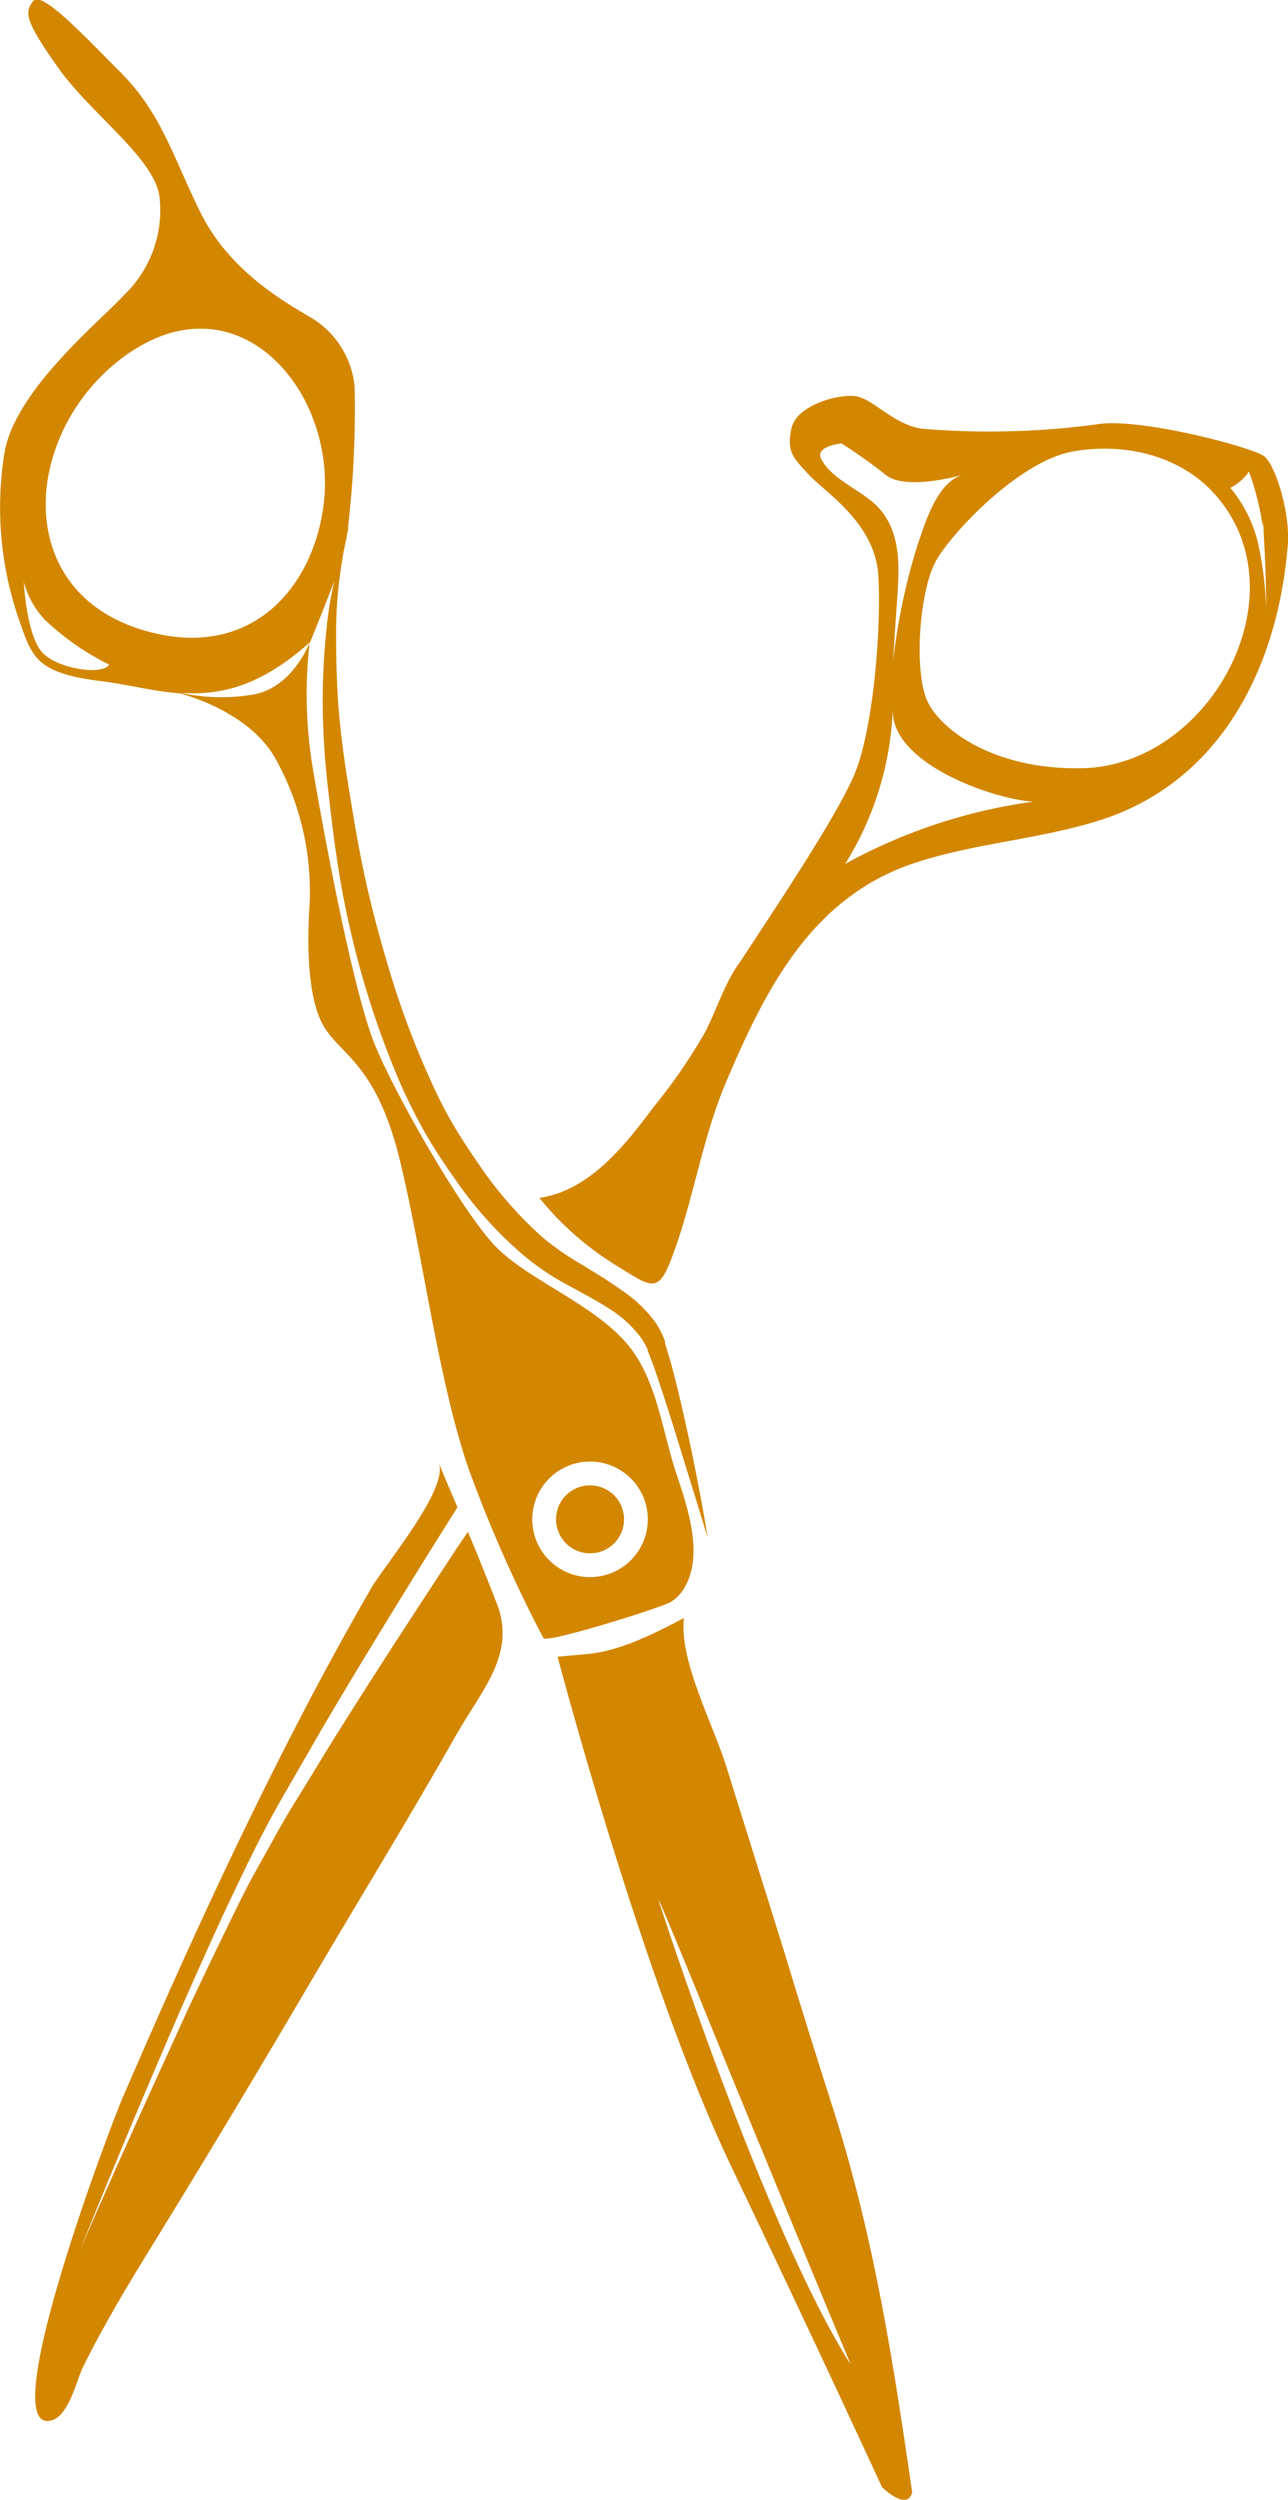 <svg id="Layer_2" data-name="Layer 2" xmlns="http://www.w3.org/2000/svg" viewBox="0 0 99.67 193.43"><defs><style>.cls-1{fill:#d38600;}</style></defs><path class="cls-1" d="M74.24,178.17c2.45,1.5,3.09,2.16,4.08-.36,1.75-4.47,2.4-9.35,4.29-13.83,3.12-7.37,6.73-14.51,14.84-17.09,4.53-1.45,9.37-1.77,13.92-3.17,9.59-2.95,14-12,14.74-21.43.18-2.37-.94-6.11-1.84-6.8s-9.81-3.07-13.06-2.45a62.33,62.33,0,0,1-13.44.32C95.5,113,94,111,92.61,110.84s-4.54.73-4.92,2.51.12,2.27,1.42,3.64,5.07,3.71,5.31,7.76-.39,11.86-1.84,15.33-6.72,11.23-8.77,14.41c-1.25,1.65-1.85,3.7-2.76,5.5A42.54,42.54,0,0,1,77,165.88c-2.3,3.09-5,6.44-8.81,7A23.36,23.36,0,0,0,74.24,178.17Zm48.86-61.49a21.54,21.54,0,0,1,1.08,4.34l0-.56.19,2c0-.48-.09-1-.16-1.44.14,2.14.22,4.28.22,6.42a27.29,27.29,0,0,0-.58-5,10.41,10.41,0,0,0-2.19-4.5A3.91,3.91,0,0,0,123.1,116.68Zm-13.65-1.55c4-.73,8.2.32,10.79,3.07,7.22,7.62,0,21.19-10,21.43-6.72.16-10.9-2.87-12-5.13s-.67-8.69.69-11S105.4,115.86,109.45,115.13ZM90,115.7c-.51-1,1.57-1.2,1.57-1.2A41.34,41.34,0,0,1,95,116.94c1.58,1.26,5.88,0,5.92,0-2,.59-2.92,3.84-3.5,5.52v0a48.09,48.09,0,0,0-1.87,9c.11-1.76.23-3.52.35-5.29.14-2.1.22-4.5-1.13-6.29C93.59,118.22,90.91,117.5,90,115.7Zm5.54,19.52c0,4.1,7.78,6.81,10.87,7a41.82,41.82,0,0,0-14.56,4.82A24.4,24.4,0,0,0,95.53,135.22Z" transform="translate(-26.45 -80.19)"/><path class="cls-1" d="M26.8,115.21A26.53,26.53,0,0,0,27.87,128c1.06,3,1.27,4.25,6.38,4.89,2.09.26,4.07.8,6.13.95,1.33.37,5.69,1.81,7.48,5.22a21.1,21.1,0,0,1,2.55,11.06c-.21,3-.21,7.66,1.28,9.78s4,3,5.74,10.21,3,17.23,5.32,23.83a107.36,107.36,0,0,0,5.75,13c.22.43,9.17-2.36,9.88-2.81A3.14,3.14,0,0,0,79.44,203c1.51-2.63.14-6.39-.72-9-1-3.08-1.44-6.79-3.42-9.42-2.55-3.4-8.08-5.32-10.63-8.08s-7.45-11.28-9.15-15.32-4-16.38-4.89-21.7a34.83,34.83,0,0,1-.22-9.57s-1.27,3.4-4.25,4a14.7,14.7,0,0,1-5.71-.11c3,.2,6.1-.44,10-3.93,0,0,1-2.44,1.87-4.72a28,28,0,0,0-.6,3.68,55.81,55.81,0,0,0-.3,5.66,61.76,61.76,0,0,0,.41,6.69c.26,2.36.56,4.82,1,7.39a72.13,72.13,0,0,0,1.84,7.81,69.61,69.61,0,0,0,2.83,7.81c.58,1.28,1.2,2.53,1.92,3.78s1.46,2.35,2.26,3.48a30.25,30.25,0,0,0,5.5,6.05,20.08,20.08,0,0,0,3.29,2.17c1.1.6,2.15,1.15,3.09,1.76a9.09,9.09,0,0,1,2.34,2.07,5.72,5.72,0,0,1,.39.57l.19.36.09.18h0v0l0,.09c.19.46.37.95.54,1.42.66,1.93,1.23,3.72,1.72,5.31s.92,3,1.28,4.13c.7,2.3,1.11,3.61,1.11,3.61l-.17-1c-.11-.64-.27-1.57-.5-2.75s-.5-2.61-.86-4.24-.76-3.48-1.31-5.48c-.14-.51-.29-1-.47-1.55l0-.1v-.05l0-.06v0l-.08-.18-.16-.38c-.14-.26-.3-.57-.47-.83A10.44,10.44,0,0,0,74.52,180c-1-.73-2.07-1.36-3.11-2a21,21,0,0,1-3-2.09,30.4,30.4,0,0,1-5-5.77c-.75-1.08-1.48-2.2-2.14-3.36s-1.21-2.33-1.75-3.56a66.08,66.08,0,0,1-2.81-7.52c-.77-2.54-1.46-5.06-2-7.54s-.94-4.93-1.31-7.23-.65-4.49-.79-6.51-.15-3.9-.15-5.55a33,33,0,0,1,.31-4.27c.15-1.11.32-2,.45-2.59a1.4,1.4,0,0,0,.06-.24l0-.15c.11-.45.18-.7.18-.7l-.1.25a78.84,78.84,0,0,0,.53-11.1,7,7,0,0,0-3.4-5.32c-2.56-1.49-6.39-3.83-8.51-8.09s-3-7.65-6.17-10.84-6.17-6.39-6.81-5.53-.64,1.48,1.92,5.1,7.44,7,7.87,10a9.11,9.11,0,0,1-2.77,7.66C34.25,105,27.65,110.32,26.8,115.21Zm45.31,78.07a4.47,4.47,0,1,1-4.47,4.47A4.47,4.47,0,0,1,72.11,193.28ZM29.78,130.74c-1.28-1.28-1.49-5.53-1.49-5.53a6.78,6.78,0,0,0,1.7,3,20.14,20.14,0,0,0,4.9,3.4C34.46,132.44,31.06,132,29.78,130.74ZM51.52,119c-.69,6.32-5.22,11.88-12.81,10.25-11.8-2.53-10.66-15.93-2.34-21.7C45,101.61,52.44,110.52,51.52,119Z" transform="translate(-26.45 -80.19)"/><path class="cls-1" d="M72.11,200.38a2.63,2.63,0,1,0-2.63-2.63A2.63,2.63,0,0,0,72.11,200.38Z" transform="translate(-26.45 -80.19)"/><path class="cls-1" d="M87,230.77q-2.17-6.95-4.34-13.88c-1-3.23-3.66-8.18-3.29-11.5-2.23,1.17-4.91,2.55-7.45,2.78l-2.32.21s6.59,25.11,13.4,39.36,11.7,24.89,11.7,24.89,1.91,1.91,2.34.42c-1.45-10-2.89-19.34-5.92-29.06Q89,237.38,87,230.77Zm-9.53-3.49s.86,1.93,4.08,9.87,10.73,26,10.73,26C85.59,252.61,77.43,227.28,77.43,227.28Z" transform="translate(-26.45 -80.19)"/><path class="cls-1" d="M63.57,200.92c-.3-.73-.6-1.47-.91-2.2-1,1.44-2.62,3.94-4.68,7.1-1.66,2.55-3.58,5.54-5.6,8.76-1,1.61-2,3.29-3.07,5s-2,3.49-3,5.26-1.85,3.61-2.73,5.41-1.72,3.57-2.53,5.29C39.48,239,38,242.22,36.75,245c-2.5,5.56-4.11,9.29-4.11,9.29s1.51-3.77,3.86-9.4c1.18-2.81,2.57-6.08,4.09-9.58.77-1.74,1.57-3.54,2.4-5.37s1.7-3.66,2.59-5.49,1.83-3.64,2.84-5.39,2-3.45,2.94-5.1c1.94-3.29,3.78-6.33,5.38-8.93,2.54-4.14,4.44-7.15,5.11-8.21-.49-1.16-1-2.31-1.45-3.46.83,2-4.25,8-5.27,9.79-2.47,4.28-4.8,8.63-7,13-4.39,8.67-8.39,17.54-12.24,26.47-.93,2.17-9.52,24.87-5.78,24.9,1.57,0,2.21-3,2.74-4.13,1.6-3.26,3.59-6.56,5.42-9.52q6.06-9.85,11.91-19.81c3.85-6.56,7.82-13,11.59-19.66,1.92-3.37,4.53-6.13,3.22-9.89Q64.3,202.72,63.57,200.92Z" transform="translate(-26.45 -80.19)"/></svg>